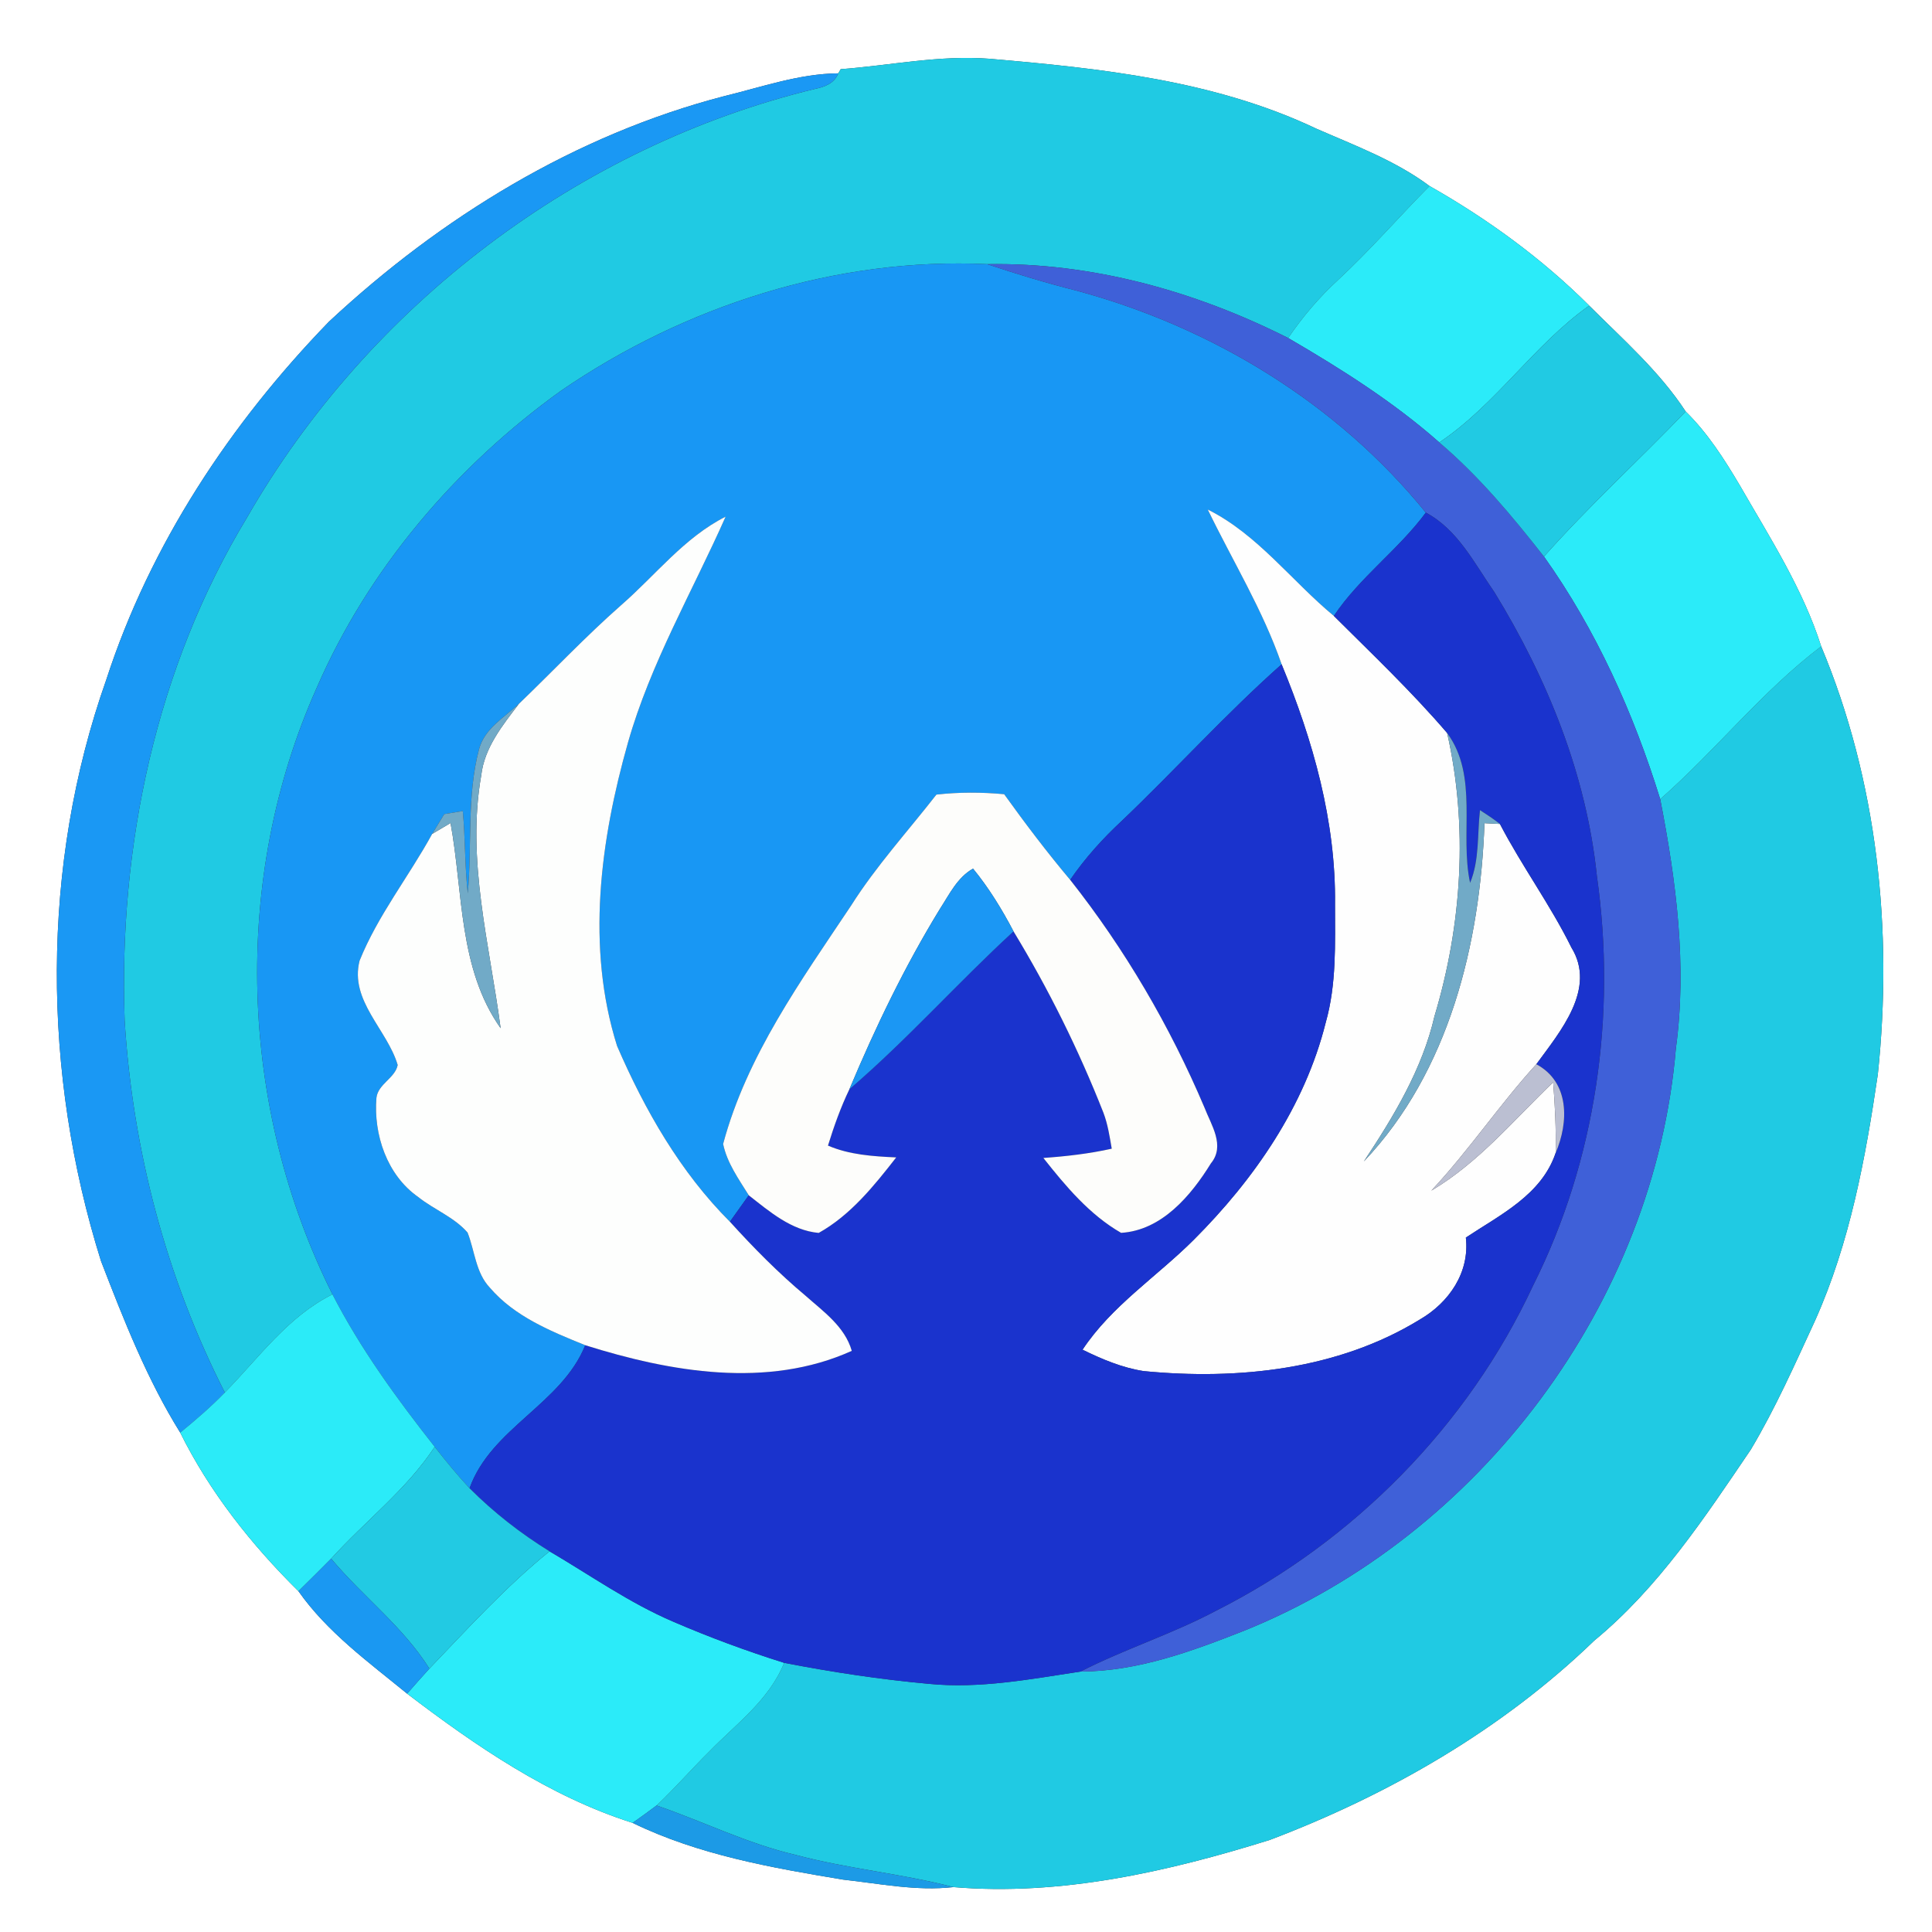 <?xml version="1.0" encoding="UTF-8" ?>
<!DOCTYPE svg PUBLIC "-//W3C//DTD SVG 1.1//EN" "http://www.w3.org/Graphics/SVG/1.1/DTD/svg11.dtd">
<svg width="250pt" height="250pt" viewBox="0 0 250 250" version="1.1" xmlns="http://www.w3.org/2000/svg">
<rect x="0" y="0" width="250" height="250" fill="#333333" stroke="none"/>
<g id="#ffffffff">
<path fill="#ffffff" opacity="1.00" d=" M 0.00 0.00 L 250.00 0.00 L 250.00 250.00 L 0.00 250.00 L 0.00 0.00 M 108.79 8.95 L 108.47 9.49 C 103.40 9.54 98.59 11.26 93.72 12.44 C 74.46 17.44 57.05 28.12 42.57 41.62 C 29.82 54.77 19.43 70.46 13.75 87.96 C 5.23 112.05 5.45 138.90 13.07 163.18 C 16.00 170.77 19.01 178.46 23.32 185.38 C 27.13 193.07 32.53 199.88 38.62 205.90 C 42.34 211.20 47.71 215.09 52.68 219.16 C 61.59 225.94 71.09 232.46 81.86 235.88 C 90.37 240.02 99.82 241.68 109.08 243.22 C 113.82 243.74 118.58 244.73 123.37 244.19 C 137.24 245.36 151.12 242.20 164.30 238.09 C 179.73 232.24 194.39 223.80 206.30 212.29 C 214.60 205.45 220.57 196.40 226.55 187.58 C 229.74 182.24 232.26 176.52 234.87 170.88 C 239.38 160.80 241.40 149.87 242.99 139.02 C 244.96 120.33 242.95 101.06 235.66 83.64 C 233.29 76.19 229.02 69.57 225.15 62.84 C 223.13 59.42 220.97 56.04 218.13 53.25 C 214.72 48.04 210.01 43.92 205.64 39.55 C 199.54 33.46 192.48 28.32 184.98 24.07 C 180.55 20.77 175.33 18.84 170.31 16.64 C 157.11 10.38 142.37 8.84 128.00 7.60 C 121.55 7.11 115.19 8.47 108.79 8.95 Z" />
</g>
<g id="#20cae3ff">
<path fill="#20cae3" opacity="1.00" d=" M 108.79 8.95 C 115.19 8.47 121.55 7.11 128.00 7.60 C 142.37 8.84 157.11 10.38 170.31 16.64 C 175.33 18.84 180.55 20.77 184.98 24.07 C 181.01 28.07 177.32 32.35 173.18 36.19 C 170.73 38.44 168.56 40.98 166.69 43.74 C 154.65 37.67 141.30 33.95 127.74 34.18 C 108.21 33.27 88.64 39.56 72.58 50.57 C 58.99 60.35 47.69 73.58 40.99 88.99 C 29.92 113.74 30.91 143.29 43.02 167.49 C 37.25 170.35 33.49 175.71 29.09 180.19 C 21.49 165.27 17.16 148.75 16.13 132.06 C 15.32 109.50 20.19 86.39 31.96 66.97 C 47.66 39.60 74.80 18.91 105.52 11.49 C 106.74 11.24 107.99 10.76 108.47 9.49 L 108.79 8.95 Z" />
<path fill="#20cae3" opacity="1.00" d=" M 214.83 103.41 C 222.03 97.09 228.00 89.45 235.66 83.64 C 242.95 101.06 244.96 120.33 242.99 139.02 C 241.40 149.87 239.38 160.80 234.87 170.88 C 232.26 176.52 229.74 182.24 226.55 187.58 C 220.57 196.40 214.60 205.45 206.30 212.29 C 194.39 223.80 179.73 232.24 164.30 238.09 C 151.12 242.20 137.24 245.36 123.37 244.19 C 116.62 242.43 109.64 241.82 102.90 240.01 C 96.69 238.56 90.97 235.69 84.96 233.63 C 87.31 231.42 89.42 228.98 91.71 226.72 C 95.22 223.10 99.53 220.00 101.47 215.17 C 107.66 216.37 113.92 217.32 120.21 217.89 C 126.78 218.54 133.33 217.28 139.81 216.30 C 147.21 216.28 154.21 213.68 161.00 211.01 C 191.55 198.68 214.11 168.52 216.86 135.64 C 218.33 124.87 216.89 114.00 214.83 103.41 Z" />
</g>
<g id="#1a98f4ff">
<path fill="#1a98f4" opacity="1.00" d=" M 93.72 12.44 C 98.59 11.26 103.40 9.54 108.47 9.49 C 107.99 10.76 106.74 11.24 105.52 11.49 C 74.80 18.91 47.66 39.60 31.96 66.97 C 20.19 86.39 15.32 109.50 16.13 132.06 C 17.16 148.75 21.49 165.27 29.09 180.19 C 27.29 182.05 25.33 183.74 23.32 185.38 C 19.01 178.46 16.00 170.77 13.07 163.18 C 5.45 138.90 5.23 112.05 13.75 87.96 C 19.43 70.46 29.82 54.77 42.57 41.62 C 57.05 28.12 74.46 17.44 93.72 12.44 Z" />
</g>
<g id="#2bebf9ff">
<path fill="#2bebf9" opacity="1.00" d=" M 184.98 24.07 C 192.48 28.32 199.54 33.46 205.64 39.55 C 198.45 44.65 193.59 52.33 186.25 57.25 C 180.29 51.99 173.54 47.73 166.69 43.74 C 168.56 40.98 170.73 38.44 173.18 36.19 C 177.32 32.35 181.01 28.07 184.98 24.07 Z" />
<path fill="#2bebf9" opacity="1.00" d=" M 218.13 53.25 C 220.97 56.04 223.13 59.42 225.15 62.84 C 229.02 69.57 233.29 76.19 235.66 83.64 C 228.00 89.45 222.03 97.09 214.83 103.41 C 211.38 92.28 206.56 81.54 199.79 72.02 C 205.60 65.47 212.08 59.56 218.13 53.25 Z" />
<path fill="#2bebf9" opacity="1.00" d=" M 55.56 215.92 C 60.57 210.69 65.46 205.30 71.11 200.74 C 76.41 203.85 81.46 207.43 87.13 209.85 C 91.81 211.87 96.60 213.64 101.47 215.17 C 99.53 220.00 95.22 223.10 91.71 226.72 C 89.42 228.98 87.31 231.42 84.96 233.63 C 83.95 234.40 82.90 235.14 81.86 235.88 C 71.09 232.46 61.59 225.94 52.68 219.16 C 53.63 218.07 54.59 216.99 55.56 215.92 Z" />
</g>
<g id="#1897f4ff">
<path fill="#1897f4" opacity="1.00" d=" M 72.58 50.57 C 88.64 39.56 108.21 33.27 127.74 34.18 C 131.53 35.45 135.36 36.61 139.23 37.59 C 156.77 42.30 173.01 52.16 184.50 66.33 C 180.94 71.15 175.94 74.70 172.60 79.70 C 167.13 75.17 162.72 69.13 156.28 65.93 C 159.50 72.59 163.41 78.93 165.84 85.96 C 158.63 92.36 152.16 99.54 145.19 106.19 C 142.69 108.51 140.41 111.04 138.48 113.85 C 135.48 110.28 132.66 106.56 129.94 102.77 C 127.02 102.50 124.09 102.49 121.17 102.82 C 117.46 107.58 113.37 112.06 110.13 117.18 C 103.66 126.88 96.62 136.62 93.57 148.03 C 94.08 150.48 95.59 152.58 96.89 154.67 C 96.07 155.81 95.26 156.95 94.45 158.09 C 88.02 151.66 83.44 143.64 79.85 135.35 C 75.82 122.56 77.67 108.77 81.26 96.09 C 84.18 85.82 89.60 76.55 93.90 66.85 C 88.54 69.55 84.83 74.43 80.38 78.30 C 75.77 82.36 71.56 86.83 67.14 91.08 C 65.25 92.85 62.67 94.29 61.98 96.98 C 60.38 103.05 61.10 109.40 60.53 115.59 C 60.14 112.06 60.21 108.49 59.89 104.95 C 59.29 105.05 58.09 105.24 57.49 105.34 C 56.97 106.19 56.44 107.05 55.92 107.91 C 52.90 113.43 48.89 118.45 46.53 124.31 C 45.21 129.48 50.11 133.23 51.46 137.81 C 51.14 139.50 48.91 140.27 48.71 142.06 C 48.32 146.82 50.08 152.06 54.10 154.88 C 56.15 156.52 58.76 157.49 60.50 159.49 C 61.44 161.87 61.55 164.68 63.38 166.62 C 66.58 170.36 71.28 172.27 75.73 174.07 C 72.68 181.67 63.54 184.79 60.76 192.58 C 59.17 190.87 57.69 189.06 56.25 187.22 C 51.35 180.99 46.65 174.55 43.02 167.49 C 30.91 143.29 29.92 113.74 40.99 88.99 C 47.69 73.58 58.99 60.35 72.58 50.57 Z" />
</g>
<g id="#3f60d8ff">
<path fill="#3f60d8" opacity="1.00" d=" M 127.74 34.18 C 141.30 33.95 154.65 37.67 166.69 43.74 C 173.54 47.73 180.29 51.99 186.25 57.25 C 191.36 61.60 195.67 66.76 199.79 72.02 C 206.56 81.54 211.38 92.28 214.83 103.41 C 216.89 114.00 218.33 124.87 216.86 135.64 C 214.11 168.52 191.55 198.68 161.00 211.01 C 154.21 213.68 147.21 216.28 139.81 216.30 C 145.53 213.38 151.69 211.44 157.37 208.42 C 175.18 199.43 189.94 184.48 198.37 166.37 C 206.53 150.12 209.19 131.33 206.64 113.38 C 205.29 100.27 200.22 87.78 193.37 76.62 C 190.79 72.91 188.64 68.53 184.50 66.33 C 173.01 52.16 156.77 42.30 139.23 37.59 C 135.36 36.61 131.53 35.45 127.74 34.18 Z" />
</g>
<g id="#21cae3ff">
<path fill="#21cae3" opacity="1.00" d=" M 186.25 57.25 C 193.59 52.33 198.45 44.65 205.64 39.55 C 210.01 43.92 214.72 48.04 218.13 53.25 C 212.08 59.56 205.60 65.47 199.79 72.02 C 195.67 66.76 191.36 61.60 186.25 57.25 Z" />
</g>
<g id="#fefefeff">
<path fill="#fefefe" opacity="1.00" d=" M 156.28 65.93 C 162.72 69.13 167.13 75.17 172.60 79.70 C 177.58 84.66 182.69 89.52 187.26 94.85 C 189.99 106.90 189.18 119.66 185.63 131.47 C 184.04 138.36 180.35 144.46 176.48 150.29 C 187.51 138.67 191.54 122.13 192.09 106.52 C 192.59 106.55 193.59 106.59 194.09 106.62 C 196.93 112.08 200.61 117.08 203.34 122.61 C 206.63 127.95 201.87 133.50 198.80 137.71 C 194.02 142.95 190.07 148.88 185.21 154.07 C 191.35 150.44 195.89 144.91 200.98 140.05 C 201.22 143.09 201.37 146.14 201.30 149.19 C 199.48 154.62 194.11 157.20 189.68 160.14 C 190.20 164.65 187.50 168.56 183.72 170.75 C 173.13 177.25 160.16 178.60 148.00 177.42 C 145.21 176.99 142.59 175.88 140.08 174.65 C 143.84 168.97 149.69 165.20 154.45 160.45 C 162.27 152.64 168.84 143.16 171.55 132.31 C 172.96 127.34 172.75 122.12 172.75 117.01 C 172.88 106.30 169.90 95.79 165.84 85.96 C 163.41 78.93 159.50 72.59 156.28 65.93 Z" />
</g>
<g id="#1a33cdff">
<path fill="#1a33cd" opacity="1.00" d=" M 184.50 66.33 C 188.64 68.53 190.79 72.91 193.37 76.62 C 200.22 87.78 205.29 100.27 206.64 113.38 C 209.19 131.33 206.53 150.12 198.37 166.37 C 189.94 184.48 175.18 199.43 157.37 208.42 C 151.69 211.44 145.53 213.38 139.81 216.30 C 133.33 217.28 126.78 218.54 120.21 217.89 C 113.92 217.32 107.66 216.37 101.47 215.17 C 96.60 213.64 91.81 211.87 87.13 209.85 C 81.46 207.43 76.41 203.85 71.11 200.74 C 67.37 198.43 63.87 195.70 60.76 192.58 C 63.54 184.79 72.68 181.67 75.73 174.07 C 86.75 177.54 99.31 179.73 110.22 174.80 C 109.32 171.66 106.56 169.73 104.24 167.67 C 100.73 164.73 97.52 161.48 94.45 158.09 C 95.26 156.95 96.07 155.81 96.89 154.67 C 99.57 156.77 102.40 159.22 105.94 159.54 C 110.05 157.25 113.11 153.44 115.97 149.77 C 112.97 149.63 109.93 149.44 107.14 148.24 C 107.91 145.75 108.78 143.30 109.91 140.95 C 117.38 134.55 123.91 127.17 131.15 120.52 C 135.69 127.99 139.58 135.85 142.78 143.98 C 143.35 145.48 143.59 147.07 143.86 148.64 C 140.95 149.29 137.98 149.63 135.01 149.84 C 137.89 153.48 140.99 157.19 145.07 159.53 C 150.33 159.21 154.11 154.72 156.69 150.54 C 158.58 148.25 156.72 145.57 155.85 143.30 C 151.38 132.77 145.57 122.83 138.48 113.85 C 140.41 111.04 142.69 108.51 145.19 106.19 C 152.16 99.54 158.63 92.36 165.84 85.96 C 169.90 95.79 172.88 106.30 172.75 117.01 C 172.75 122.12 172.96 127.34 171.55 132.31 C 168.84 143.16 162.27 152.64 154.45 160.45 C 149.69 165.20 143.84 168.97 140.08 174.65 C 142.59 175.88 145.21 176.99 148.00 177.42 C 160.16 178.60 173.13 177.25 183.72 170.75 C 187.50 168.56 190.20 164.65 189.68 160.14 C 194.11 157.20 199.48 154.62 201.30 149.19 C 203.01 145.21 203.12 140.02 198.80 137.71 C 201.87 133.50 206.63 127.95 203.34 122.61 C 200.61 117.08 196.93 112.08 194.09 106.62 C 193.26 105.97 192.39 105.40 191.51 104.83 C 191.15 107.97 191.46 111.26 190.23 114.24 C 188.86 107.87 191.37 100.45 187.26 94.85 C 182.69 89.52 177.58 84.66 172.60 79.70 C 175.94 74.70 180.94 71.15 184.50 66.33 Z" />
</g>
<g id="#fdfefdff">
<path fill="#fdfefd" opacity="1.00" d=" M 80.38 78.30 C 84.83 74.43 88.54 69.55 93.90 66.85 C 89.60 76.55 84.18 85.82 81.26 96.09 C 77.67 108.77 75.82 122.56 79.85 135.35 C 83.44 143.64 88.02 151.66 94.45 158.09 C 97.52 161.48 100.73 164.73 104.24 167.67 C 106.56 169.73 109.32 171.66 110.22 174.80 C 99.31 179.73 86.75 177.54 75.73 174.07 C 71.28 172.27 66.58 170.36 63.38 166.62 C 61.55 164.68 61.44 161.87 60.50 159.49 C 58.76 157.49 56.15 156.52 54.10 154.88 C 50.08 152.06 48.32 146.82 48.71 142.06 C 48.91 140.27 51.14 139.50 51.46 137.81 C 50.11 133.23 45.21 129.48 46.53 124.31 C 48.89 118.45 52.90 113.43 55.92 107.91 C 56.51 107.56 57.70 106.85 58.30 106.50 C 59.94 115.42 59.30 125.30 64.78 133.05 C 63.36 122.22 60.34 111.32 62.27 100.34 C 62.68 96.74 65.03 93.86 67.14 91.08 C 71.56 86.83 75.77 82.36 80.38 78.30 Z" />
</g>
<g id="#71aac7ff">
<path fill="#71aac7" opacity="1.00" d=" M 61.98 96.98 C 62.67 94.29 65.25 92.85 67.14 91.08 C 65.03 93.86 62.68 96.74 62.27 100.34 C 60.34 111.32 63.36 122.22 64.78 133.05 C 59.30 125.30 59.94 115.42 58.30 106.50 C 57.70 106.85 56.51 107.56 55.92 107.91 C 56.44 107.05 56.97 106.19 57.49 105.34 C 58.09 105.24 59.29 105.05 59.89 104.95 C 60.21 108.49 60.14 112.06 60.53 115.59 C 61.10 109.40 60.38 103.05 61.98 96.98 Z" />
<path fill="#71aac7" opacity="1.00" d=" M 187.26 94.85 C 191.37 100.45 188.86 107.87 190.23 114.24 C 191.46 111.26 191.15 107.97 191.51 104.83 C 192.39 105.40 193.26 105.97 194.09 106.62 C 193.59 106.59 192.59 106.55 192.09 106.52 C 191.54 122.13 187.51 138.67 176.48 150.29 C 180.35 144.46 184.04 138.36 185.63 131.47 C 189.18 119.66 189.99 106.90 187.26 94.85 Z" />
</g>
<g id="#fdfdfbff">
<path fill="#fdfdfb" opacity="1.00" d=" M 110.13 117.18 C 113.37 112.06 117.46 107.58 121.17 102.82 C 124.09 102.49 127.02 102.50 129.94 102.77 C 132.66 106.56 135.48 110.28 138.48 113.85 C 145.57 122.83 151.38 132.77 155.85 143.30 C 156.72 145.57 158.58 148.25 156.69 150.54 C 154.11 154.72 150.33 159.21 145.07 159.53 C 140.99 157.19 137.89 153.48 135.01 149.84 C 137.98 149.63 140.95 149.29 143.86 148.64 C 143.59 147.07 143.35 145.48 142.78 143.98 C 139.58 135.85 135.69 127.99 131.15 120.52 C 129.65 117.66 127.96 114.90 125.91 112.40 C 123.87 113.55 122.84 115.75 121.61 117.64 C 117.06 125.07 113.28 132.93 109.91 140.95 C 108.78 143.30 107.91 145.75 107.14 148.24 C 109.93 149.44 112.97 149.63 115.97 149.77 C 113.11 153.44 110.05 157.25 105.94 159.54 C 102.40 159.22 99.57 156.77 96.89 154.67 C 95.59 152.58 94.08 150.48 93.57 148.03 C 96.62 136.62 103.66 126.88 110.13 117.18 Z" />
</g>
<g id="#1b97f4ff">
<path fill="#1b97f4" opacity="1.00" d=" M 121.61 117.64 C 122.84 115.75 123.87 113.55 125.91 112.40 C 127.96 114.90 129.65 117.66 131.15 120.52 C 123.91 127.17 117.38 134.55 109.91 140.95 C 113.28 132.93 117.06 125.07 121.61 117.64 Z" />
</g>
<g id="#bbbfd2ff">
<path fill="#bbbfd2" opacity="1.00" d=" M 185.21 154.07 C 190.07 148.88 194.02 142.95 198.80 137.71 C 203.12 140.02 203.01 145.21 201.30 149.19 C 201.37 146.14 201.22 143.09 200.98 140.05 C 195.89 144.91 191.35 150.44 185.21 154.07 Z" />
</g>
<g id="#2bebf8ff">
<path fill="#2bebf8" opacity="1.00" d=" M 29.09 180.19 C 33.49 175.71 37.25 170.35 43.02 167.49 C 46.65 174.55 51.35 180.99 56.25 187.22 C 52.61 192.76 47.26 196.82 42.85 201.69 C 41.45 203.11 40.03 204.50 38.62 205.90 C 32.53 199.88 27.13 193.07 23.32 185.38 C 25.33 183.74 27.29 182.05 29.09 180.19 Z" />
</g>
<g id="#22cae3ff">
<path fill="#22cae3" opacity="1.00" d=" M 56.25 187.22 C 57.69 189.06 59.17 190.87 60.76 192.58 C 63.87 195.70 67.37 198.43 71.11 200.74 C 65.46 205.30 60.57 210.69 55.56 215.92 C 52.15 210.48 46.93 206.58 42.85 201.69 C 47.26 196.82 52.61 192.76 56.25 187.22 Z" />
</g>
<g id="#1a98f2ff">
<path fill="#1a98f2" opacity="1.00" d=" M 38.62 205.90 C 40.03 204.50 41.45 203.11 42.85 201.69 C 46.93 206.58 52.15 210.48 55.56 215.92 C 54.59 216.99 53.63 218.07 52.68 219.16 C 47.71 215.09 42.34 211.20 38.62 205.90 Z" />
</g>
<g id="#1c9ae6ff">
<path fill="#1c9ae6" opacity="1.00" d=" M 81.86 235.88 C 82.90 235.14 83.95 234.40 84.96 233.63 C 90.97 235.69 96.69 238.56 102.90 240.01 C 109.64 241.82 116.62 242.43 123.37 244.19 C 118.58 244.73 113.82 243.74 109.08 243.22 C 99.82 241.68 90.37 240.02 81.86 235.88 Z" />
</g>
</svg>
